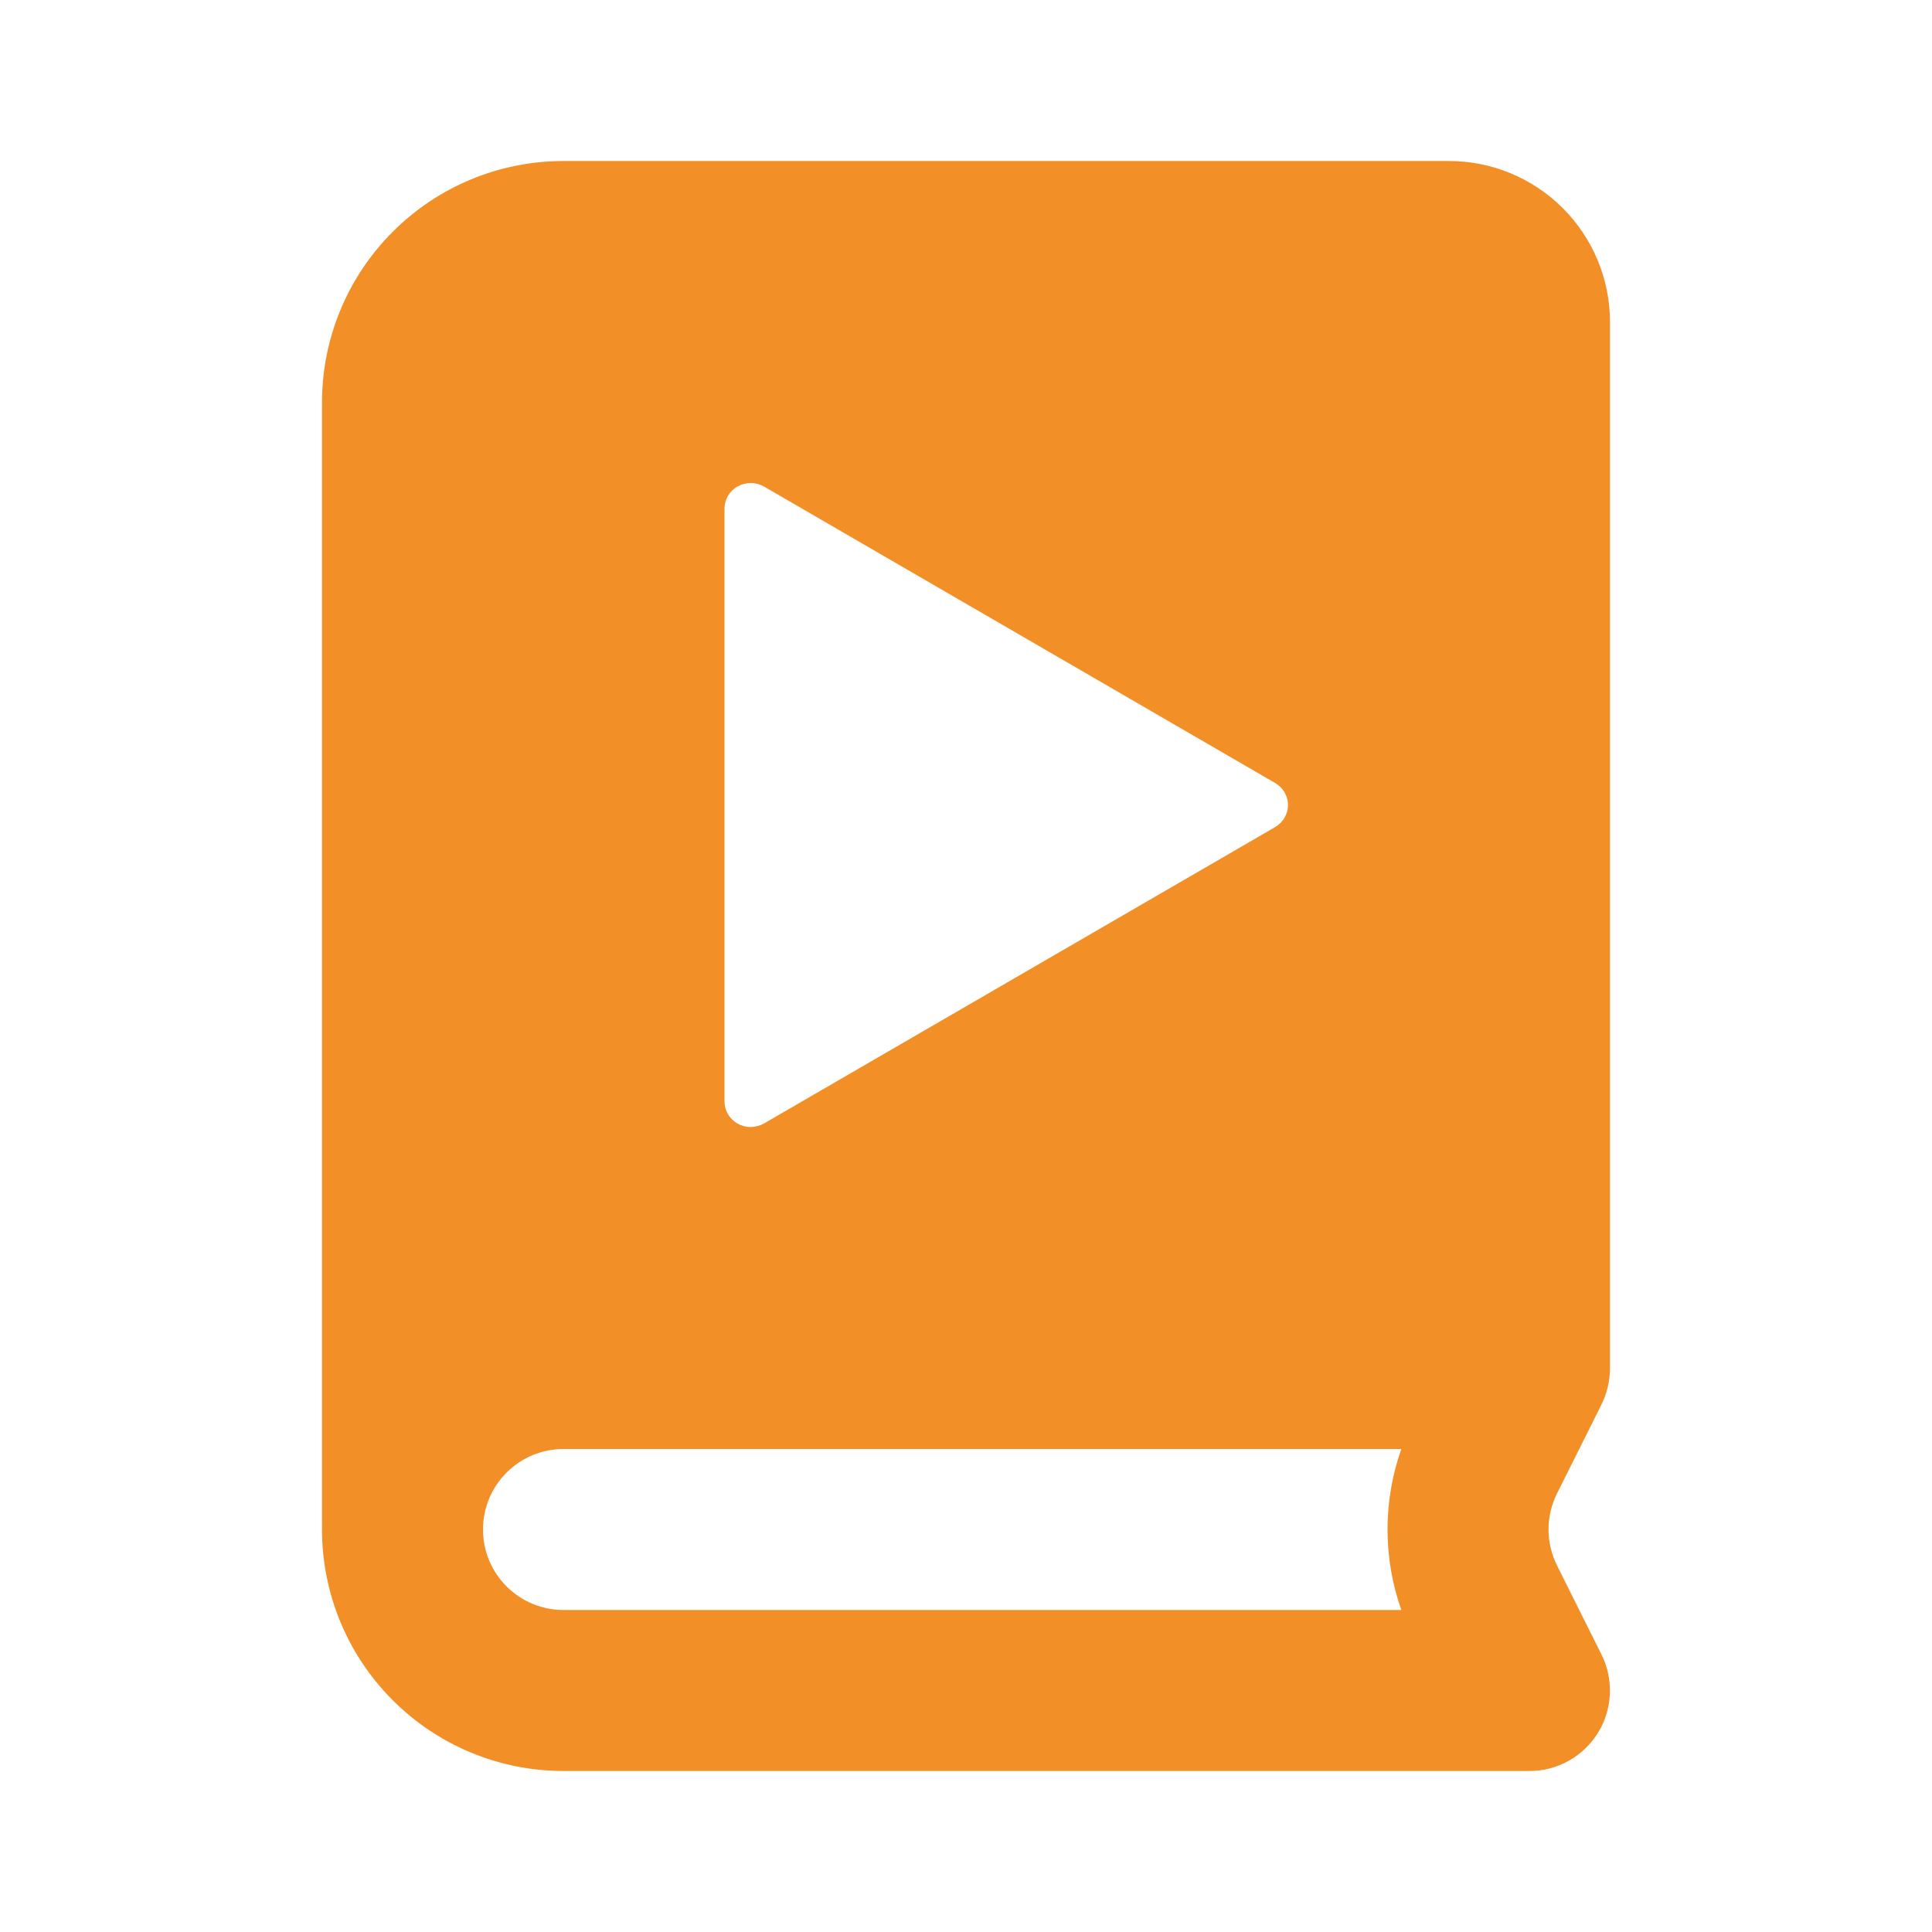 <svg width="24" height="24" viewBox="0 0 24 24" fill="none" xmlns="http://www.w3.org/2000/svg">
<g clip-path="url(#clip0_366_2172)">
<path fill-rule="evenodd" clip-rule="evenodd" d="M4.879 2.879C4.316 3.441 4 4.204 4 5V19C4 19.796 4.316 20.559 4.879 21.121C5.441 21.684 6.204 22 7 22H19C19.172 22 19.341 21.956 19.491 21.871C19.641 21.786 19.767 21.664 19.856 21.517C19.945 21.37 19.994 21.202 19.999 21.03C20.004 20.858 19.965 20.687 19.885 20.535L19.342 19.447C19.273 19.308 19.236 19.155 19.236 19C19.236 18.844 19.273 18.691 19.342 18.552L19.887 17.462C19.962 17.312 20 17.158 20 16.99V4C20 3.47 19.789 2.961 19.414 2.586C19.039 2.211 18.53 2 18 2H7C6.204 2 5.441 2.316 4.879 2.879ZM17.408 18H7C6.735 18 6.48 18.105 6.293 18.293C6.105 18.48 6 18.735 6 19C6 19.265 6.105 19.52 6.293 19.707C6.48 19.895 6.735 20 7 20H17.408C17.179 19.353 17.179 18.647 17.408 18ZM9.328 6C9.385 6 9.441 6.016 9.491 6.044L15.841 9.727C15.889 9.755 15.93 9.795 15.957 9.843C15.985 9.891 16 9.945 16 10C16 10.055 15.985 10.109 15.957 10.157C15.93 10.205 15.889 10.245 15.841 10.274L9.491 13.956C9.441 13.984 9.385 13.999 9.328 14C9.27 14.001 9.214 13.986 9.164 13.958C9.114 13.931 9.073 13.89 9.044 13.842C9.015 13.793 9 13.738 9 13.682V6.318C9 6.262 9.015 6.207 9.044 6.158C9.073 6.11 9.114 6.069 9.164 6.042C9.214 6.014 9.27 6 9.328 6Z" fill="#F28F27"/>
</g>
<defs>
<clipPath id="clip0_366_2172">
<rect width="24" height="24" fill="white"/>
</clipPath>
</defs>
</svg>
